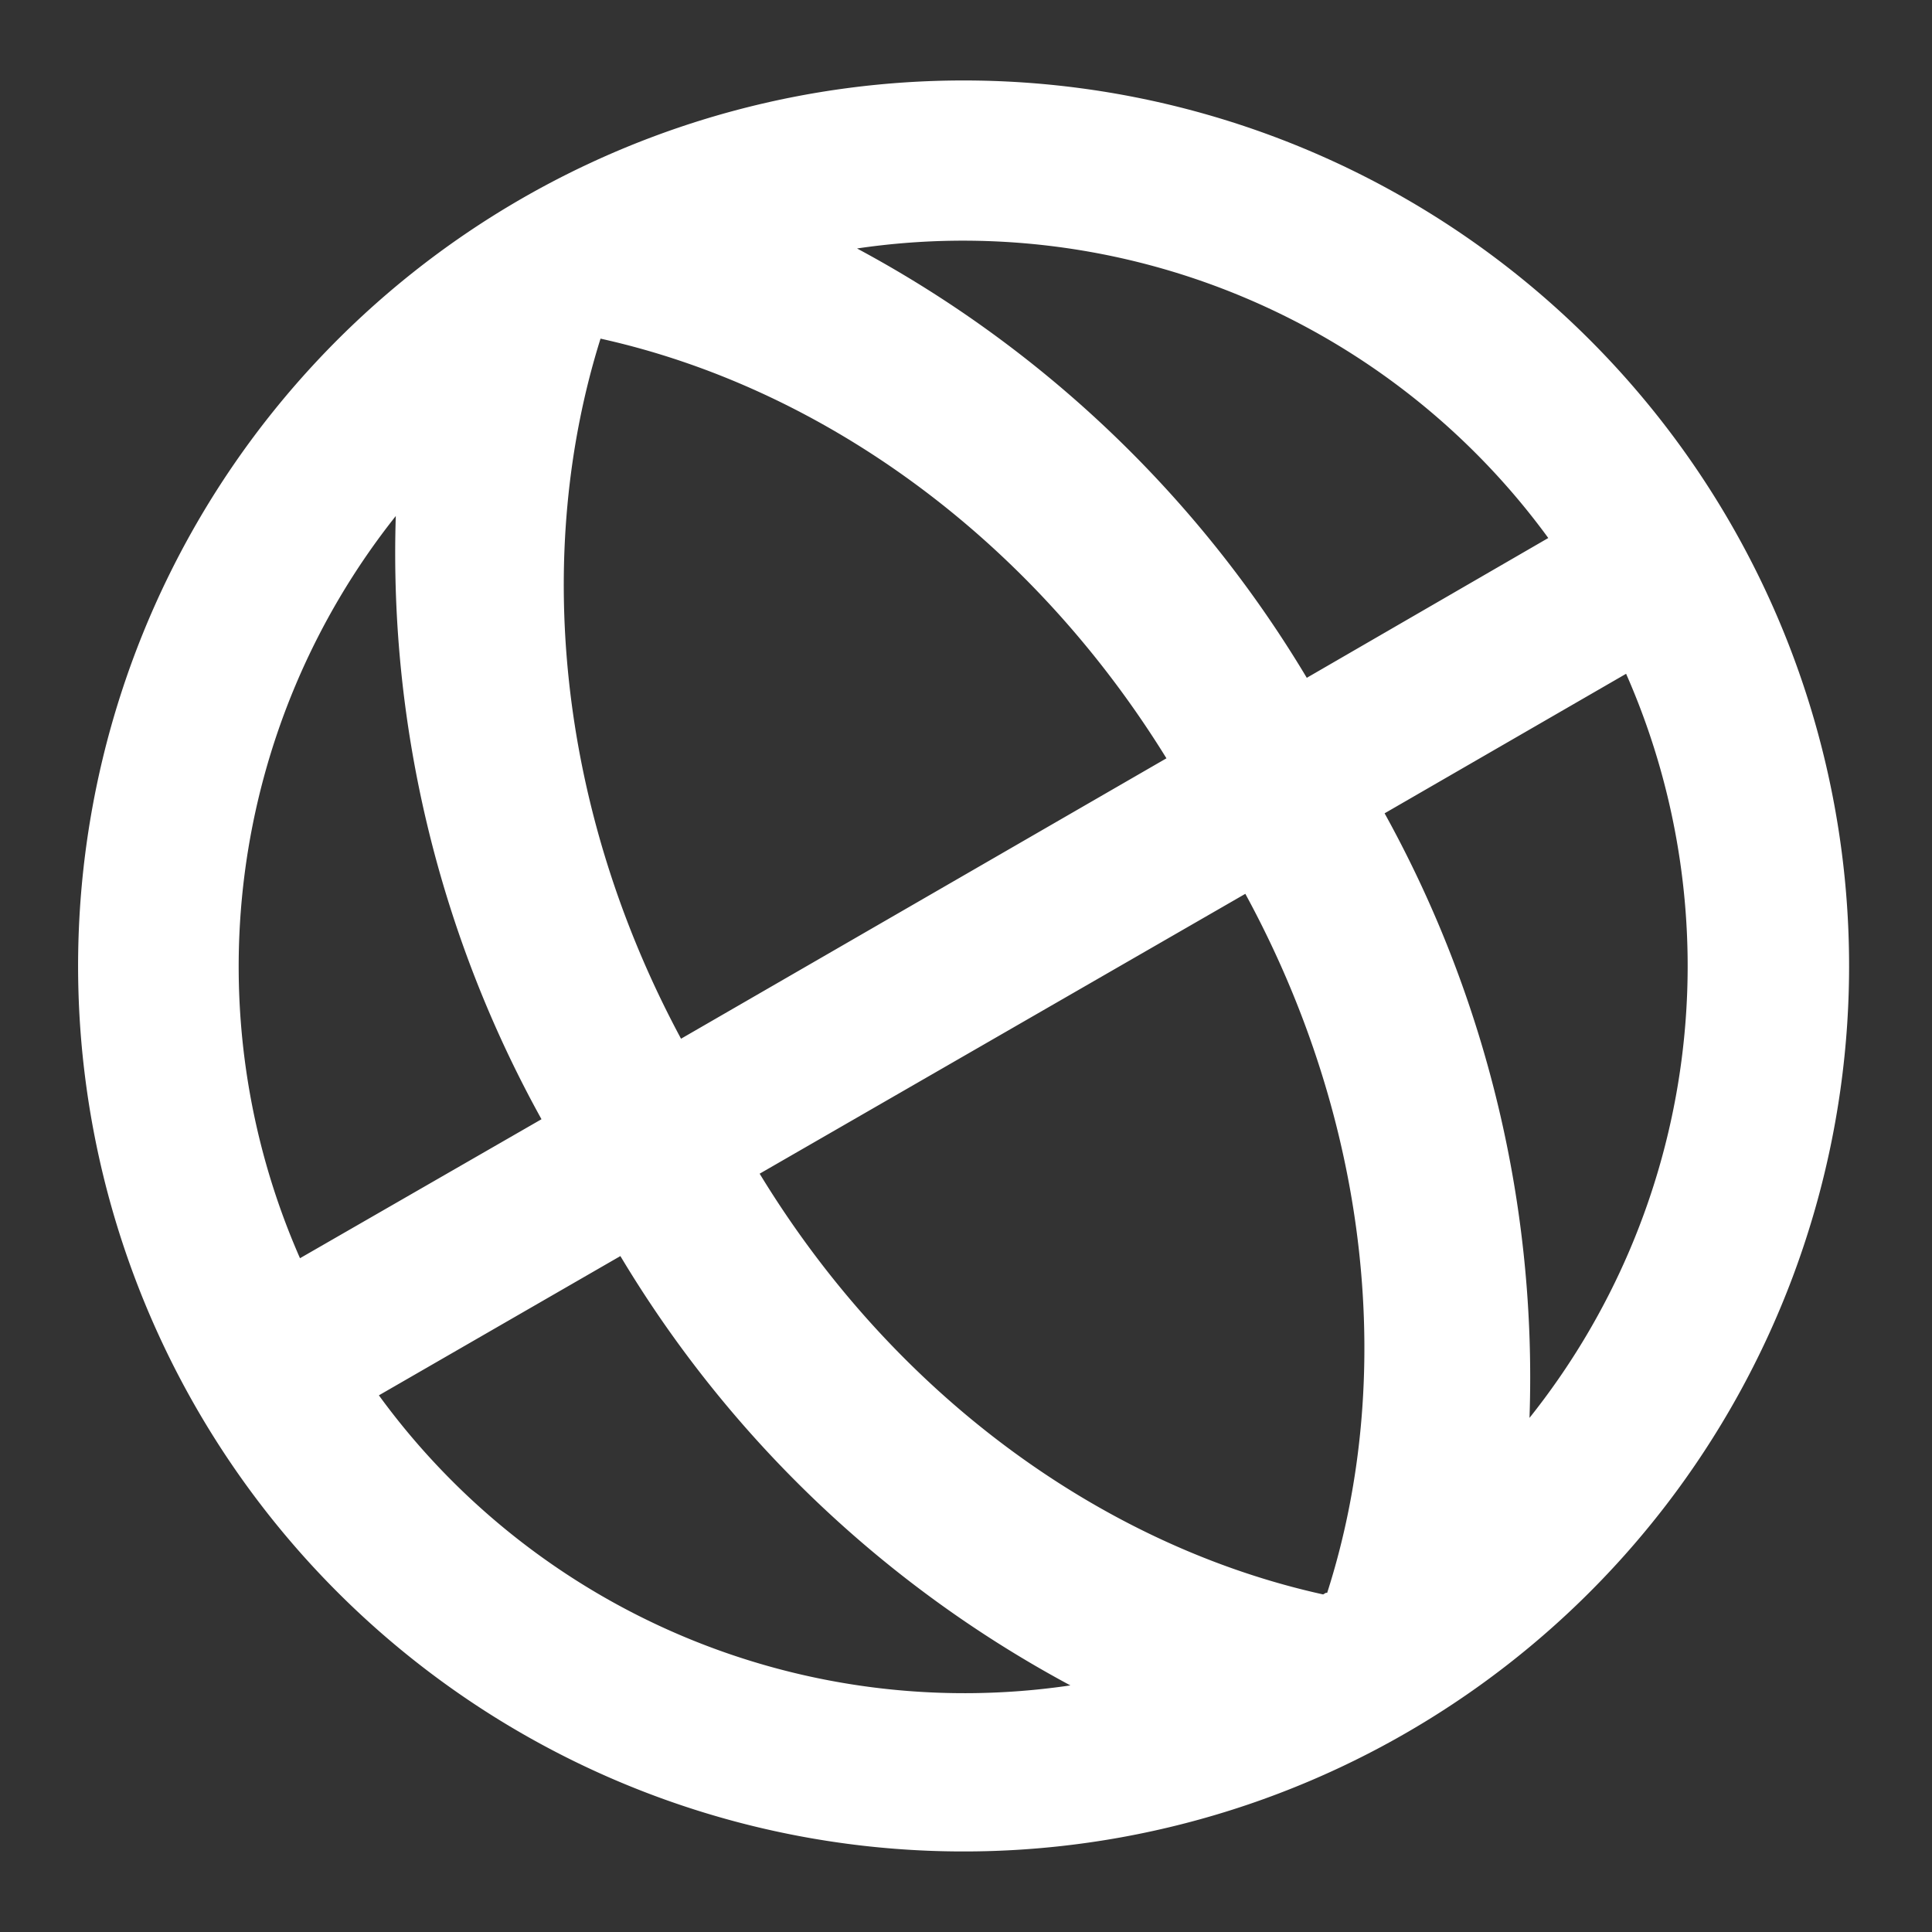 <svg id="Capa_1" data-name="Capa 1" xmlns="http://www.w3.org/2000/svg" viewBox="0 0 72 72"><rect x="0" y="0" width="72" height="72" fill="#333333" stroke="none"/><defs><style>.cls-1{fill:#fff;}.cls-2{fill:none;}</style></defs><path class="cls-1" d="M19.41,7.42A33,33,0,1,0,64.49,19.5,33,33,0,0,0,19.41,7.42ZM57.7,20.05l-9,5.21a43.44,43.44,0,0,0-16.76-16A27,27,0,0,1,57.7,20.05ZM49.46,59.36l-.05,0-.1.06c-8.11-1.79-15.91-7.32-21-15.68L46.41,33.31C51.09,41.91,52,51.44,49.46,59.36ZM25.38,38.71c-4.64-8.63-5.49-18.15-3-26.09h0c8.13,1.8,15.94,7.3,21.09,15.64ZM14.75,19.23a43.53,43.53,0,0,0,5.43,22.48l-9,5.18A27,27,0,0,1,14.75,19.23ZM14.12,52l9-5.19a43.5,43.5,0,0,0,16.77,16A27,27,0,0,1,14.12,52ZM57,52.84A43.43,43.43,0,0,0,51.6,30.31l9-5.2A27,27,0,0,1,57,52.84Z"/><rect class="cls-2" x="-0.09" width="72" height="72"/></svg>
